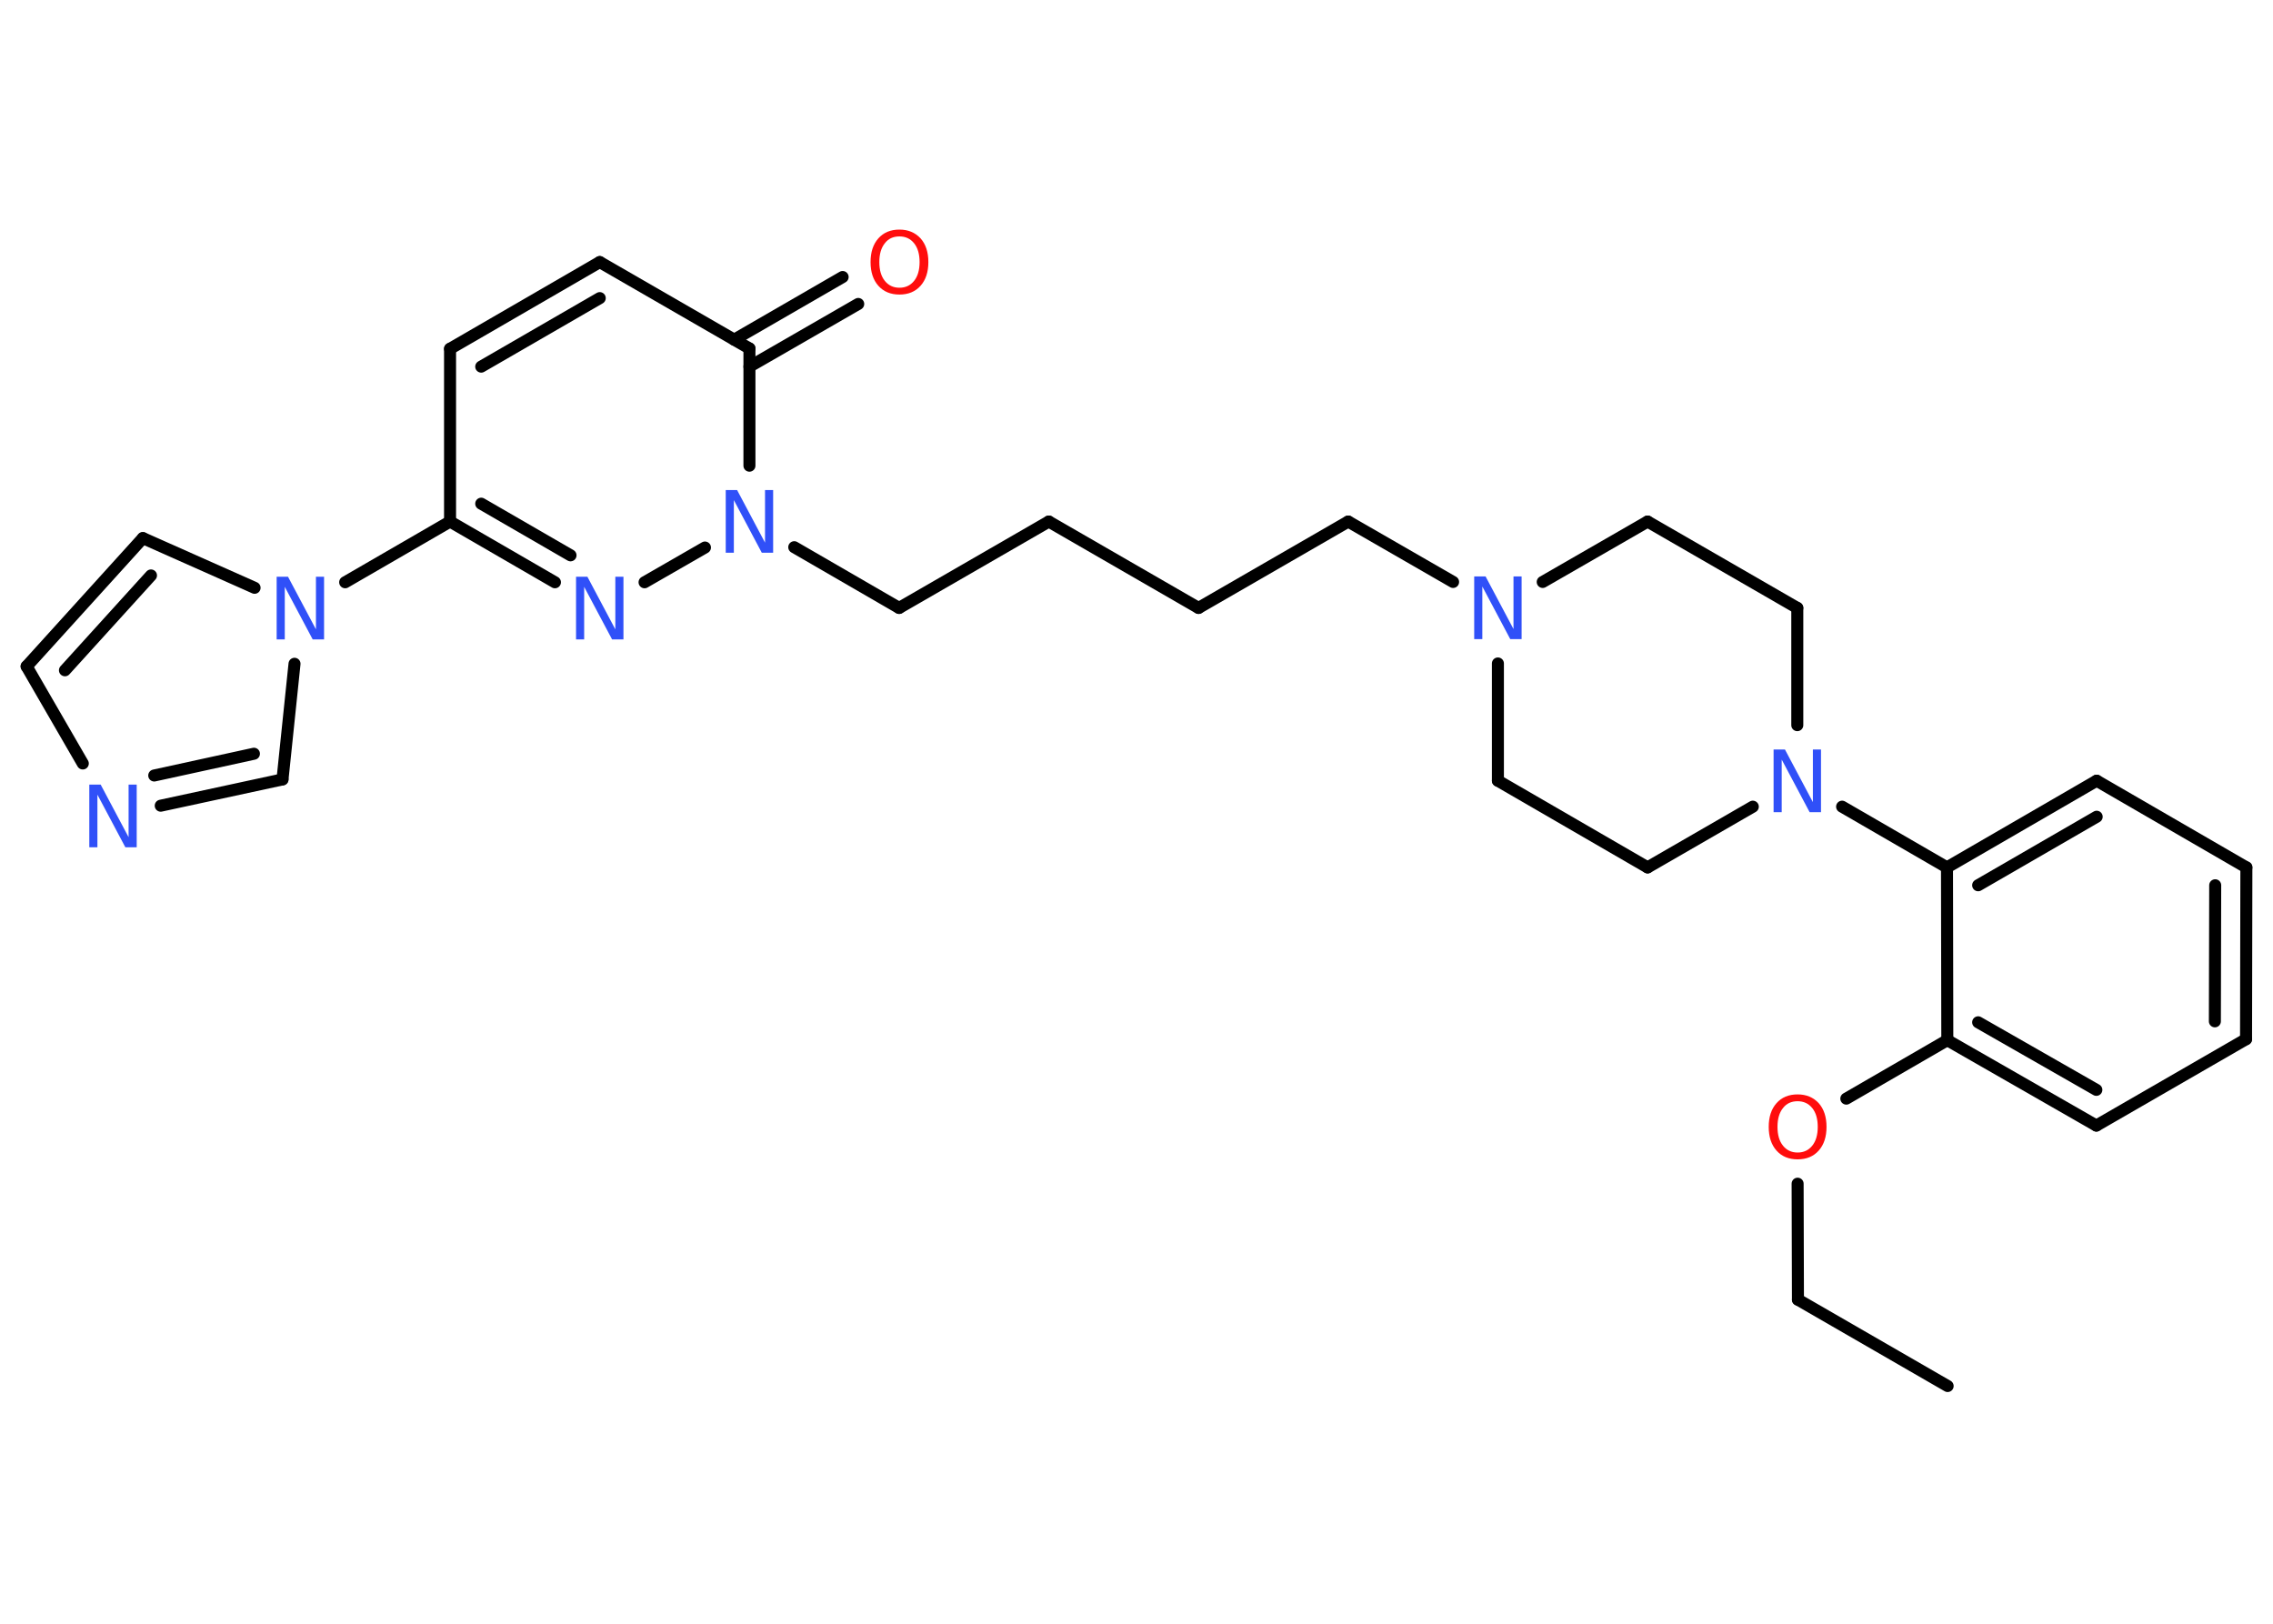 <?xml version='1.0' encoding='UTF-8'?>
<!DOCTYPE svg PUBLIC "-//W3C//DTD SVG 1.1//EN" "http://www.w3.org/Graphics/SVG/1.1/DTD/svg11.dtd">
<svg version='1.2' xmlns='http://www.w3.org/2000/svg' xmlns:xlink='http://www.w3.org/1999/xlink' width='70.0mm' height='50.0mm' viewBox='0 0 70.0 50.0'>
  <desc>Generated by the Chemistry Development Kit (http://github.com/cdk)</desc>
  <g stroke-linecap='round' stroke-linejoin='round' stroke='#000000' stroke-width='.37' fill='#3050F8'>
    <rect x='.0' y='.0' width='70.0' height='50.0' fill='#FFFFFF' stroke='none'/>
    <g id='mol1' class='mol'>
      <line id='mol1bnd1' class='bond' x1='59.98' y1='42.68' x2='55.37' y2='40.02'/>
      <line id='mol1bnd2' class='bond' x1='55.37' y1='40.02' x2='55.36' y2='36.45'/>
      <line id='mol1bnd3' class='bond' x1='56.86' y1='33.83' x2='59.97' y2='32.03'/>
      <g id='mol1bnd4' class='bond'>
        <line x1='59.97' y1='32.03' x2='64.56' y2='34.66'/>
        <line x1='60.92' y1='31.48' x2='64.56' y2='33.56'/>
      </g>
      <line id='mol1bnd5' class='bond' x1='64.56' y1='34.66' x2='69.17' y2='32.0'/>
      <g id='mol1bnd6' class='bond'>
        <line x1='69.17' y1='32.0' x2='69.18' y2='26.71'/>
        <line x1='68.21' y1='31.45' x2='68.22' y2='27.26'/>
      </g>
      <line id='mol1bnd7' class='bond' x1='69.18' y1='26.71' x2='64.57' y2='24.04'/>
      <g id='mol1bnd8' class='bond'>
        <line x1='64.57' y1='24.04' x2='59.96' y2='26.71'/>
        <line x1='64.57' y1='25.15' x2='60.92' y2='27.26'/>
      </g>
      <line id='mol1bnd9' class='bond' x1='59.97' y1='32.03' x2='59.96' y2='26.71'/>
      <line id='mol1bnd10' class='bond' x1='59.96' y1='26.71' x2='56.73' y2='24.84'/>
      <line id='mol1bnd11' class='bond' x1='55.35' y1='22.33' x2='55.35' y2='18.72'/>
      <line id='mol1bnd12' class='bond' x1='55.35' y1='18.72' x2='50.74' y2='16.06'/>
      <line id='mol1bnd13' class='bond' x1='50.74' y1='16.06' x2='47.51' y2='17.92'/>
      <line id='mol1bnd14' class='bond' x1='44.75' y1='17.92' x2='41.52' y2='16.06'/>
      <line id='mol1bnd15' class='bond' x1='41.52' y1='16.06' x2='36.91' y2='18.72'/>
      <line id='mol1bnd16' class='bond' x1='36.91' y1='18.72' x2='32.3' y2='16.06'/>
      <line id='mol1bnd17' class='bond' x1='32.3' y1='16.06' x2='27.69' y2='18.72'/>
      <line id='mol1bnd18' class='bond' x1='27.69' y1='18.72' x2='24.46' y2='16.85'/>
      <line id='mol1bnd19' class='bond' x1='21.71' y1='16.86' x2='19.85' y2='17.93'/>
      <g id='mol1bnd20' class='bond'>
        <line x1='13.86' y1='16.06' x2='17.09' y2='17.93'/>
        <line x1='14.82' y1='15.51' x2='17.57' y2='17.1'/>
      </g>
      <line id='mol1bnd21' class='bond' x1='13.86' y1='16.06' x2='10.63' y2='17.93'/>
      <line id='mol1bnd22' class='bond' x1='7.84' y1='18.1' x2='4.4' y2='16.57'/>
      <g id='mol1bnd23' class='bond'>
        <line x1='4.4' y1='16.57' x2='.82' y2='20.52'/>
        <line x1='4.65' y1='17.72' x2='2.0' y2='20.64'/>
      </g>
      <line id='mol1bnd24' class='bond' x1='.82' y1='20.52' x2='2.55' y2='23.51'/>
      <g id='mol1bnd25' class='bond'>
        <line x1='4.95' y1='24.81' x2='8.7' y2='24.0'/>
        <line x1='4.75' y1='23.88' x2='7.82' y2='23.21'/>
      </g>
      <line id='mol1bnd26' class='bond' x1='9.07' y1='20.44' x2='8.7' y2='24.0'/>
      <line id='mol1bnd27' class='bond' x1='13.86' y1='16.06' x2='13.86' y2='10.74'/>
      <g id='mol1bnd28' class='bond'>
        <line x1='18.47' y1='8.07' x2='13.86' y2='10.74'/>
        <line x1='18.47' y1='9.18' x2='14.82' y2='11.29'/>
      </g>
      <line id='mol1bnd29' class='bond' x1='18.47' y1='8.07' x2='23.08' y2='10.73'/>
      <line id='mol1bnd30' class='bond' x1='23.08' y1='14.34' x2='23.08' y2='10.73'/>
      <g id='mol1bnd31' class='bond'>
        <line x1='22.61' y1='10.46' x2='25.95' y2='8.53'/>
        <line x1='23.08' y1='11.29' x2='26.43' y2='9.36'/>
      </g>
      <line id='mol1bnd32' class='bond' x1='46.13' y1='20.43' x2='46.13' y2='24.04'/>
      <line id='mol1bnd33' class='bond' x1='46.13' y1='24.04' x2='50.74' y2='26.71'/>
      <line id='mol1bnd34' class='bond' x1='53.98' y1='24.84' x2='50.74' y2='26.71'/>
      <path id='mol1atm3' class='atom' d='M55.36 33.91q-.29 .0 -.45 .21q-.17 .21 -.17 .58q.0 .37 .17 .58q.17 .21 .45 .21q.28 .0 .45 -.21q.17 -.21 .17 -.58q.0 -.37 -.17 -.58q-.17 -.21 -.45 -.21zM55.36 33.7q.4 .0 .65 .27q.24 .27 .24 .73q.0 .46 -.24 .73q-.24 .27 -.65 .27q-.41 .0 -.65 -.27q-.24 -.27 -.24 -.73q.0 -.46 .24 -.73q.24 -.27 .65 -.27z' stroke='none' fill='#FF0D0D'/>
      <path id='mol1atm10' class='atom' d='M54.62 23.08h.35l.86 1.62v-1.62h.25v1.93h-.35l-.86 -1.62v1.62h-.25v-1.93z' stroke='none'/>
      <path id='mol1atm13' class='atom' d='M45.4 17.75h.35l.86 1.62v-1.62h.25v1.93h-.35l-.86 -1.62v1.62h-.25v-1.93z' stroke='none'/>
      <path id='mol1atm18' class='atom' d='M22.35 15.09h.35l.86 1.62v-1.62h.25v1.93h-.35l-.86 -1.62v1.62h-.25v-1.93z' stroke='none'/>
      <path id='mol1atm19' class='atom' d='M17.74 17.76h.35l.86 1.62v-1.62h.25v1.93h-.35l-.86 -1.62v1.62h-.25v-1.93z' stroke='none'/>
      <path id='mol1atm21' class='atom' d='M8.52 17.76h.35l.86 1.62v-1.62h.25v1.93h-.35l-.86 -1.62v1.62h-.25v-1.93z' stroke='none'/>
      <path id='mol1atm24' class='atom' d='M2.75 24.16h.35l.86 1.62v-1.62h.25v1.93h-.35l-.86 -1.62v1.62h-.25v-1.93z' stroke='none'/>
      <path id='mol1atm29' class='atom' d='M27.7 7.28q-.29 .0 -.45 .21q-.17 .21 -.17 .58q.0 .37 .17 .58q.17 .21 .45 .21q.28 .0 .45 -.21q.17 -.21 .17 -.58q.0 -.37 -.17 -.58q-.17 -.21 -.45 -.21zM27.7 7.07q.4 .0 .65 .27q.24 .27 .24 .73q.0 .46 -.24 .73q-.24 .27 -.65 .27q-.41 .0 -.65 -.27q-.24 -.27 -.24 -.73q.0 -.46 .24 -.73q.24 -.27 .65 -.27z' stroke='none' fill='#FF0D0D'/>
    </g>
  </g>
</svg>

